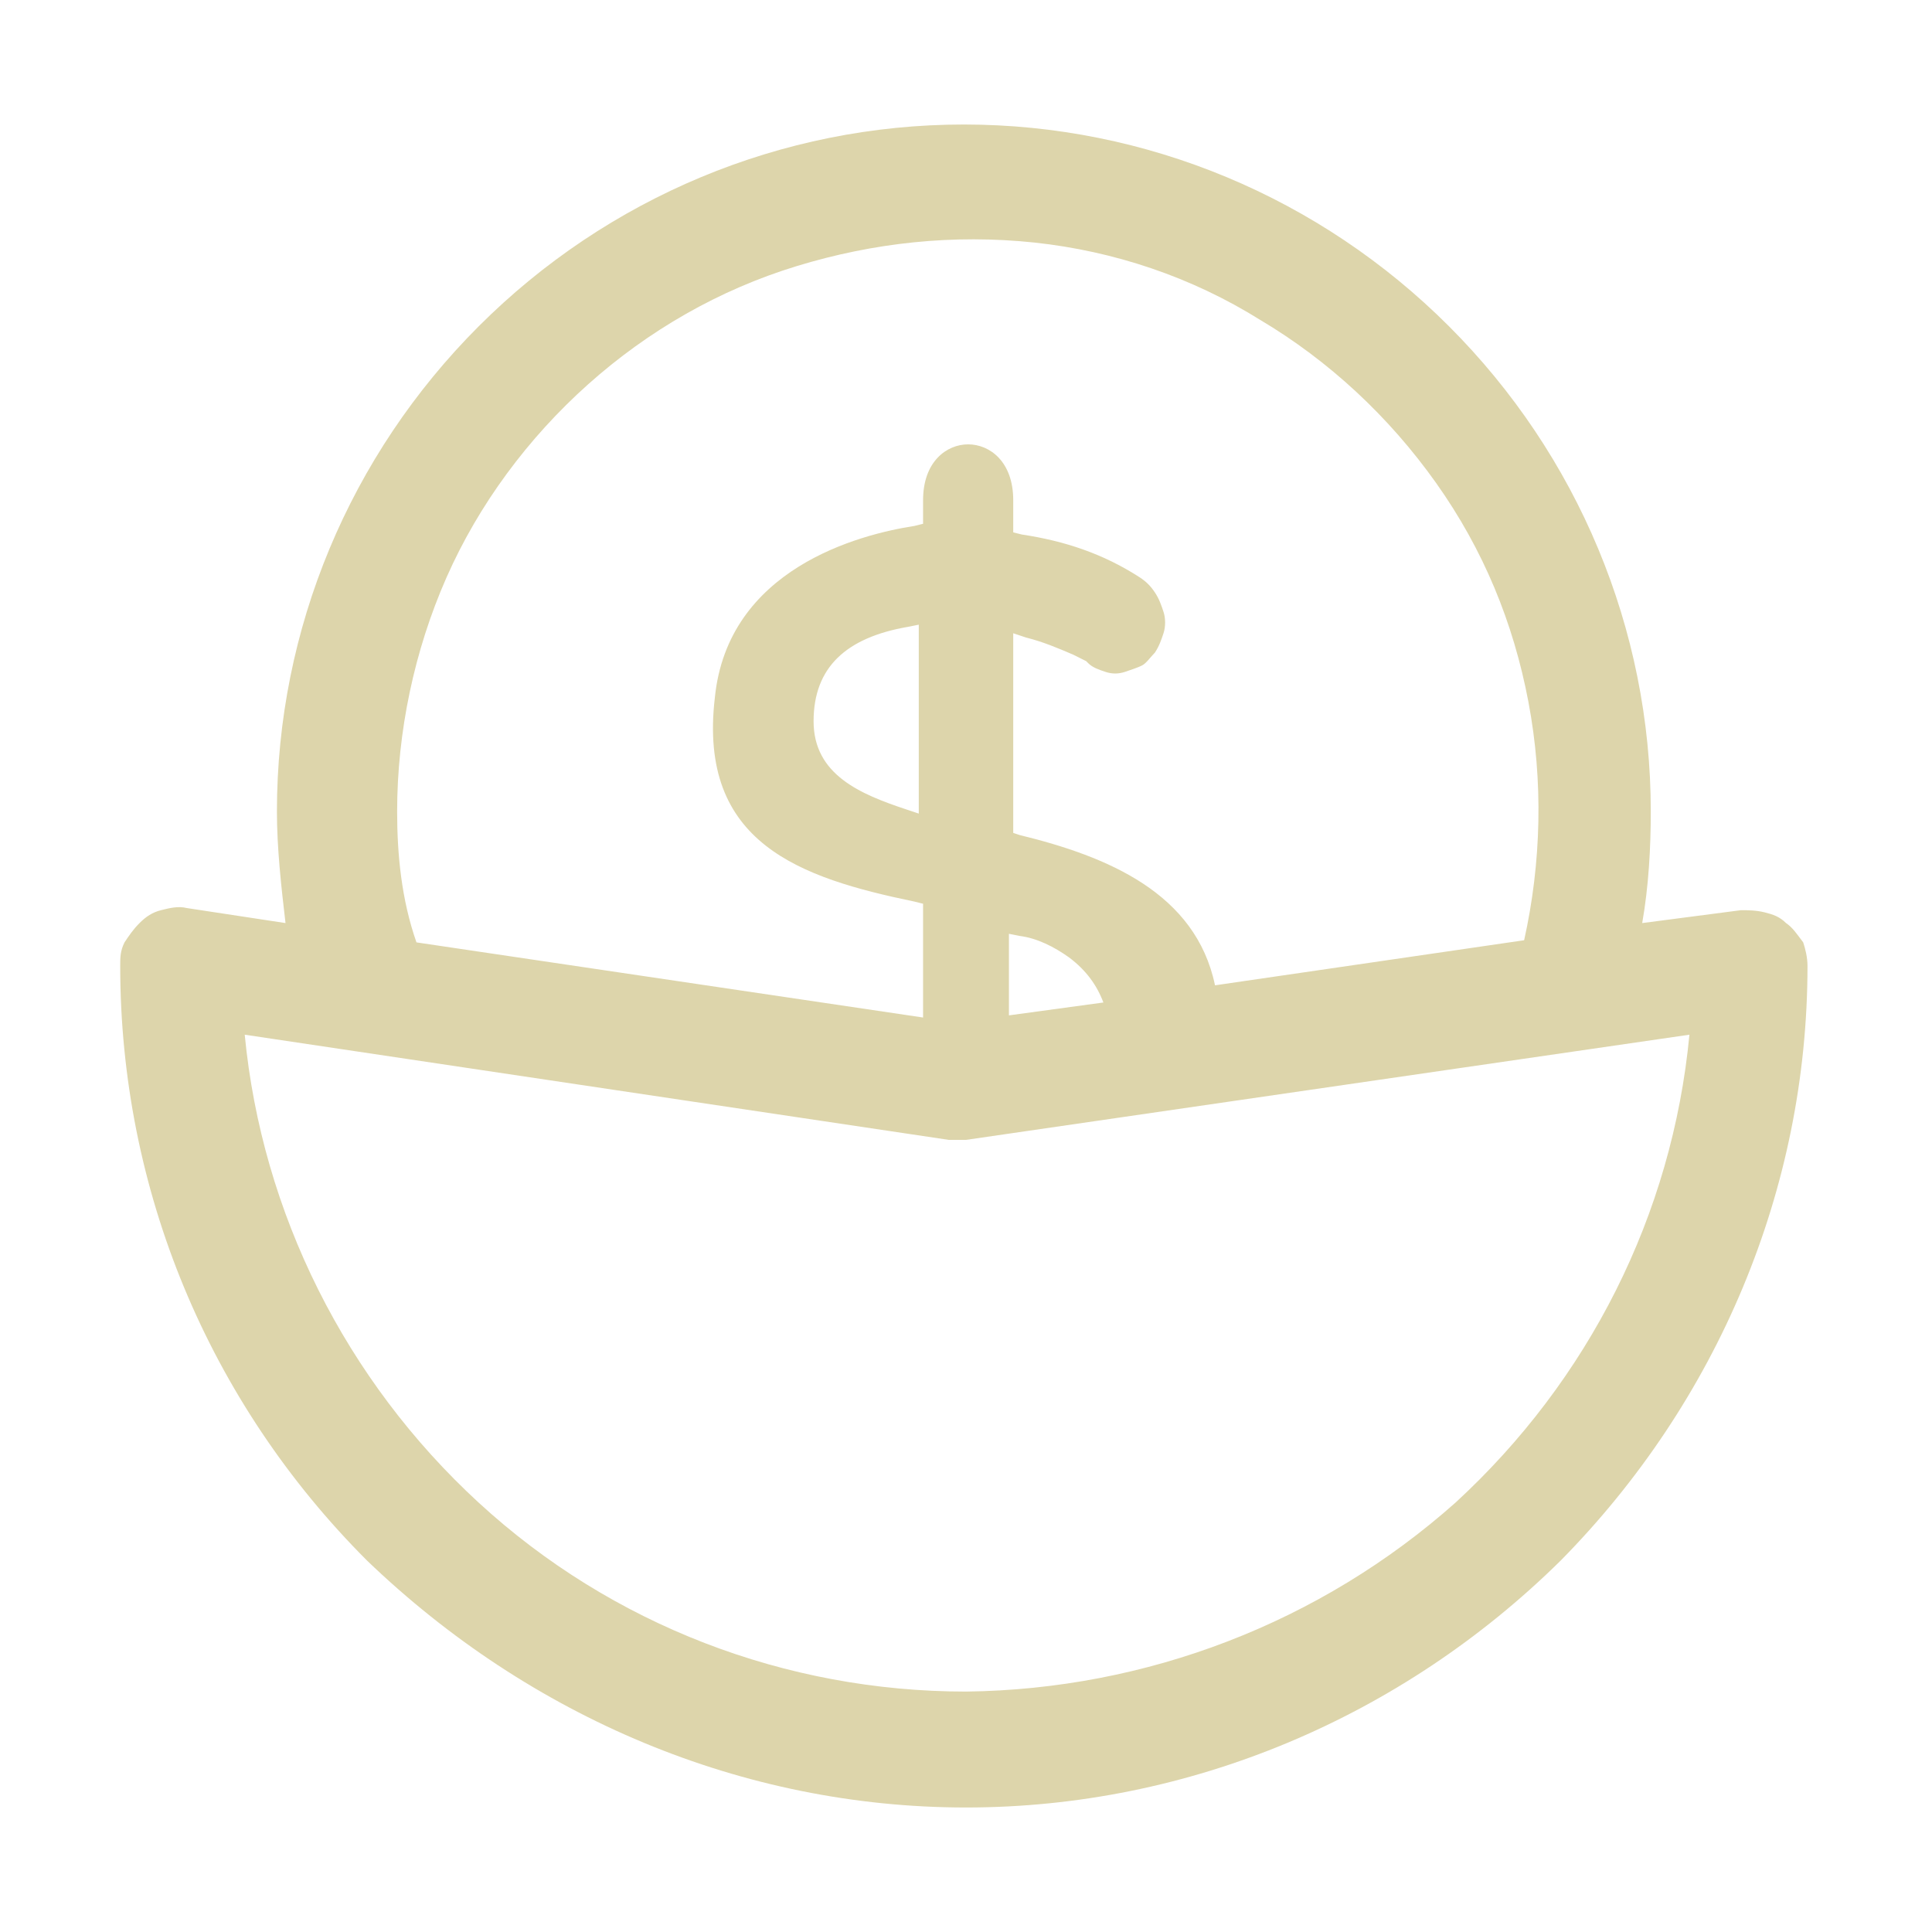 <?xml version="1.0" encoding="utf-8"?>
<!-- Generator: Adobe Illustrator 26.2.1, SVG Export Plug-In . SVG Version: 6.00 Build 0)  -->
<svg version="1.1" id="圖層_1" xmlns="http://www.w3.org/2000/svg" xmlns:xlink="http://www.w3.org/1999/xlink" x="0px" y="0px"
	 viewBox="0 0 90 90" style="enable-background:new 0 0 90 90;" xml:space="preserve">
<style type="text/css">
	.st0{clip-path:url(#SVGID_00000145023982235481157110000013252211772512601493_);}
	.st1{fill:#DDD5AB;}
</style>
<g>
	<defs>
		<rect id="SVGID_1_" width="90" height="90"/>
	</defs>
	<clipPath id="SVGID_00000095318668369007892820000003012359640634328739_">
		<use xlink:href="#SVGID_1_"  style="overflow:visible;"/>
	</clipPath>
	<g style="clip-path:url(#SVGID_00000095318668369007892820000003012359640634328739_);">
		<path class="st1" d="M83.2,43c-0.3-0.3-0.6-0.4-1-0.5c-0.4-0.1-0.8-0.1-1.1-0.1L76.5,43c0.3-1.7,0.4-3.5,0.4-5.2
			c0-8.5-3.4-16.6-9.4-22.6c-6-6-14.1-9.4-22.6-9.4s-16.6,3.4-22.6,9.4c-6,6-9.4,14.1-9.4,22.6c0,1.7,0.2,3.5,0.4,5.2l-4.6-0.7
			c-0.4-0.1-0.8,0-1.2,0.1c-0.4,0.1-0.7,0.3-1,0.6c-0.3,0.3-0.5,0.6-0.7,0.9c-0.2,0.4-0.2,0.7-0.2,1.1c0,10.4,4.1,20.3,11.5,27.7
			C24.7,80,34.6,84.2,45,84.2S65.3,80,72.7,72.7C80,65.3,84.2,55.4,84.2,45c0-0.4-0.1-0.8-0.2-1.1C83.7,43.5,83.5,43.2,83.2,43z
			 M18.5,37.8c0-3.7,0.8-7.5,2.3-10.9c1.5-3.4,3.8-6.5,6.6-9s6.1-4.4,9.7-5.5c3.6-1.1,7.3-1.5,11.1-1.1c3.7,0.4,7.3,1.6,10.5,3.6
			c3.2,1.9,6,4.5,8.2,7.6c2.2,3.1,3.6,6.5,4.3,10.2c0.7,3.7,0.6,7.5-0.2,11.1l-14.4,2.1c-0.9-4.3-5-6-9.1-7l-0.3-0.1v-9.3l0.6,0.2
			c0.8,0.2,1.5,0.5,2.2,0.8l0.6,0.3l0.1,0.1c0.2,0.2,0.5,0.3,0.8,0.4c0.3,0.1,0.6,0.1,0.9,0c0.3-0.1,0.6-0.2,0.8-0.3
			s0.4-0.4,0.6-0.6c0.2-0.3,0.3-0.6,0.4-0.9c0.1-0.3,0.1-0.7,0-1c-0.1-0.3-0.2-0.6-0.4-0.9c-0.2-0.3-0.4-0.5-0.7-0.7
			c-1.7-1.1-3.5-1.7-5.5-2l-0.4-0.1v-1.5c0-1.8-1.1-2.6-2.1-2.6c-1,0-2.1,0.8-2.1,2.6v1.1l-0.4,0.1c-2.6,0.4-8.7,2-9.3,8
			c-0.8,6.8,4,8.4,9.3,9.5l0.4,0.1v5.3l-23.6-3.5C18.7,41.9,18.5,39.8,18.5,37.8z M42.8,37.9l-0.6-0.2c-2.1-0.7-4.3-1.6-4.3-4.1
			s1.5-3.9,4.4-4.4l0.5-0.1V37.9z M51.4,46.7L47,47.3v-3.8l0.5,0.1c0.8,0.1,1.6,0.5,2.3,1C50.6,45.2,51.1,45.9,51.4,46.7L51.4,46.7z
			 M45,78.8c-8.4,0-16.5-3.1-22.7-8.8S12.2,56.5,11.4,48.2l32.8,4.9c0.3,0,0.5,0,0.8,0l33.7-4.9c-0.8,8.4-4.7,16.1-10.9,21.8
			C61.5,75.6,53.4,78.7,45,78.8z"/>
	</g>
</g>
</svg>
